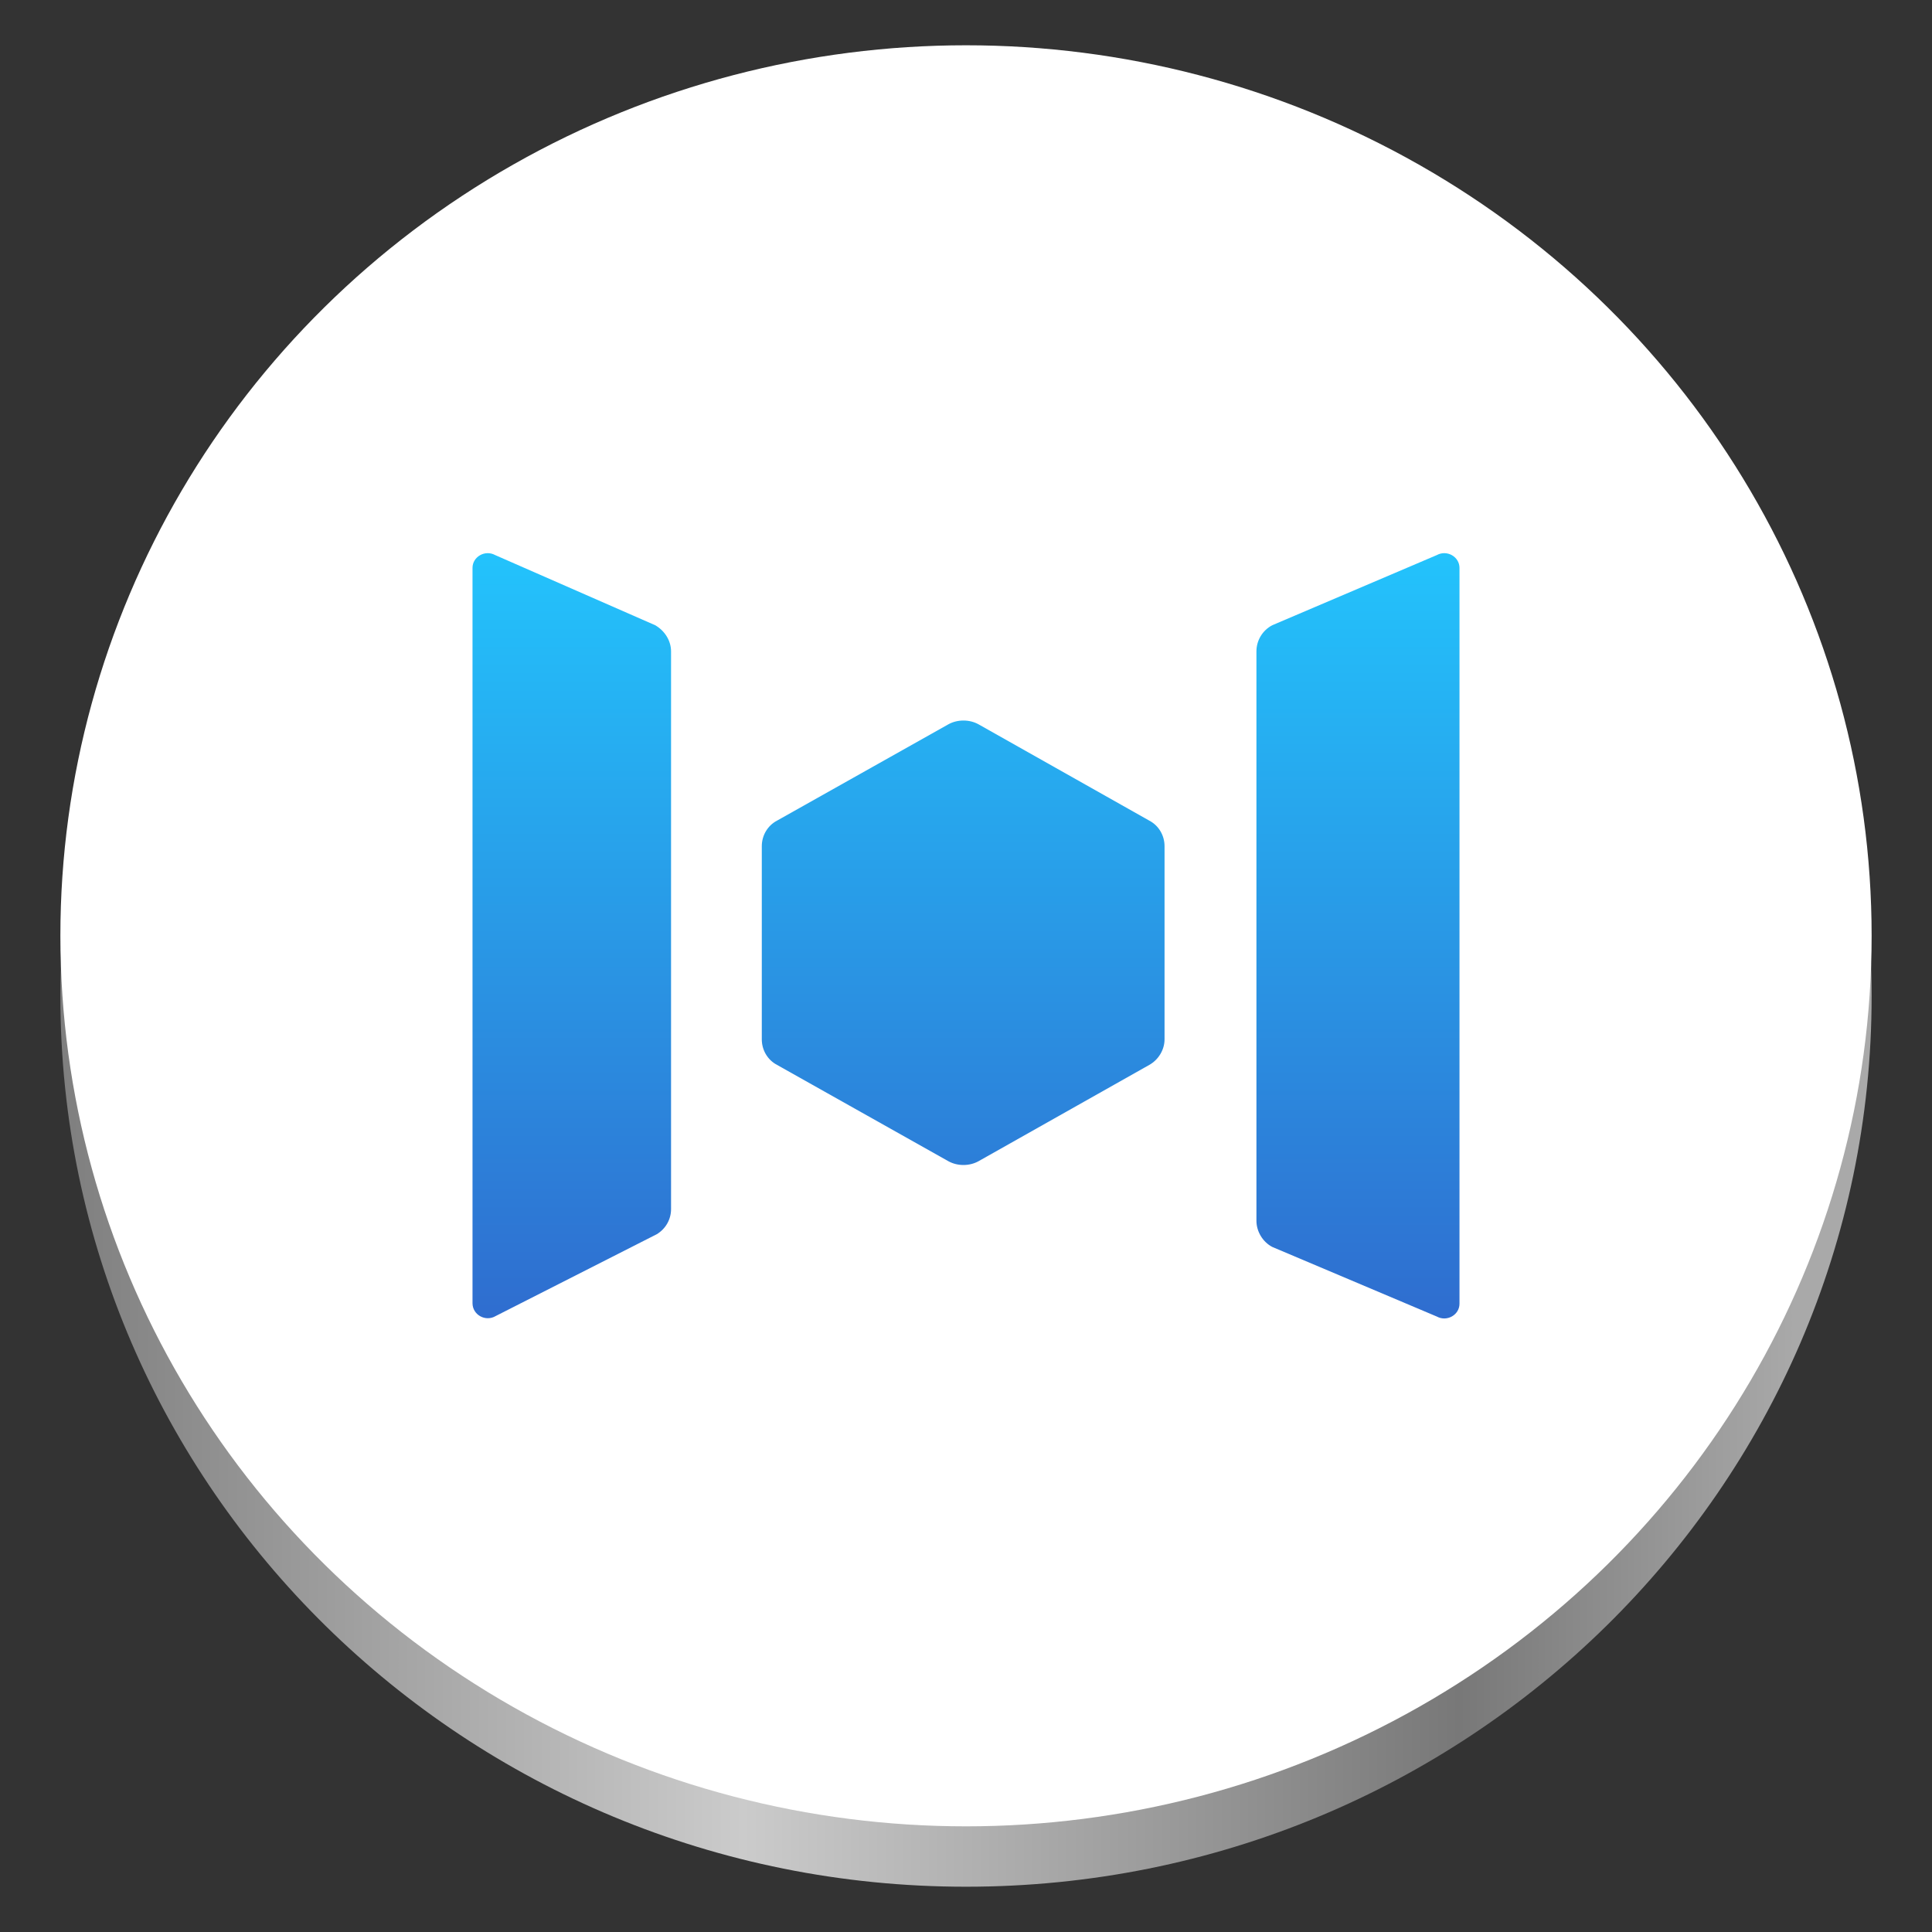 <?xml version="1.0" encoding="UTF-8" standalone="no"?>
<svg:svg
   width="128"
   height="128"
   version="1.1"
   id="svg14"
   xml:space="preserve"
   xmlns:xlink="http://www.w3.org/1999/xlink"
   xmlns:svg="http://www.w3.org/2000/svg"><svg:rect width="100%" height="100%" fill="#333333" stroke="none"/><svg:defs
     id="defs18"><svg:linearGradient
       id="linearGradient1"><svg:stop
         style="stop-color:#23c3fc;stop-opacity:1;"
         offset="0"
         id="stop5" /><svg:stop
         style="stop-color:#2f6dcf;stop-opacity:1;"
         offset="1"
         id="stop6" /></svg:linearGradient><svg:linearGradient
       id="a-9"
       gradientUnits="userSpaceOnUse"
       x1="0"
       y1="269.463"
       x2="118.926"
       y2="269.463"
       gradientTransform="matrix(1,0,0,0.983,3e-7,-168.033)"><svg:stop
         offset="0"
         stop-color="#e5a50a"
         id="stop1"
         style="stop-color:#787878;stop-opacity:1;" /><svg:stop
         offset="0.414"
         stop-color="#fbdf9b"
         id="stop2"
         style="stop-color:#cbcbcb;stop-opacity:1;" /><svg:stop
         offset="0.813"
         stop-color="#e5a50a"
         id="stop3"
         style="stop-color:#787878;stop-opacity:1;" /><svg:stop
         offset="1"
         stop-color="#f8ca5b"
         id="stop4"
         style="stop-color:#a9a9a9;stop-opacity:1;" /></svg:linearGradient><svg:linearGradient
       xlink:href="#linearGradient1"
       id="linearGradient6"
       x1="-0.869"
       y1="126.498"
       x2="-0.869"
       y2="177.202"
       gradientUnits="userSpaceOnUse"
       gradientTransform="translate(64.869,-89.85)" /></svg:defs><div
     id="divScriptsUsed"
     style="display: none" /><script
     id="globalVarsDetection"
     src="moz-extension://e38f0759-93cf-4a28-b9fa-4ba5726bd244/js/wrs_env.js" /><svg:path
     d="M 124,66 C 124,98.585 97.137,125 64,125 30.863,125 4,98.585 4,66 4,33.415 30.863,7 64,7 c 33.137,0 60,26.415 60,59 z m 0,0"
     fill="url(#a)"
     id="path4-1"
     style="fill:url(#a-9);stroke-width:0.992" /><svg:ellipse
     style="fill:#ffffff;fill-opacity:1;stroke:none;stroke-width:0.171;stroke-linecap:round;stroke-linejoin:round;stroke-miterlimit:1.5;paint-order:stroke fill markers"
     id="path365"
     cx="64"
     cy="62"
     rx="60"
     ry="59" /><svg:style
     type="text/css"
     id="style3">
	.st0{fill:#FFFFFF;}
	.st1{display:none;fill:#87C214;}
	.st2{fill:#87C214;}
	.st3{display:none;fill:#FFFFFF;}
	.st4{fill:#95D220;}
	.st5{display:none;fill:#95D220;}
</svg:style><svg:path
     d="m 95.192,36.776 -10.898,4.646 c -0.639,0.332 -1.052,0.996 -1.052,1.733 v 37.726 c 0,0.701 0.413,1.401 1.052,1.733 l 10.898,4.61 c 0.676,0.369 1.503,-0.111 1.503,-0.848 v -48.752 c 0,-0.738 -0.827,-1.217 -1.503,-0.848 z m -51.786,4.646 -10.598,-4.646 c -0.676,-0.369 -1.503,0.111 -1.503,0.848 v 48.716 c 0,0.774 0.864,1.254 1.541,0.848 l 10.673,-5.421 c 0.601,-0.369 0.94,-0.996 0.94,-1.66 v -36.952 c 0,-0.701 -0.413,-1.365 -1.052,-1.733 z m 32.733,12.944 -11.312,-6.38 c -0.601,-0.332 -1.391,-0.332 -1.992,0 l -11.349,6.38 c -0.639,0.332 -1.015,0.996 -1.015,1.696 v 12.797 c 0,0.701 0.376,1.365 1.015,1.696 l 11.349,6.38 c 0.601,0.332 1.391,0.332 1.992,0 l 11.312,-6.38 c 0.601,-0.332 1.015,-0.996 1.015,-1.696 v -12.797 c 0,-0.701 -0.376,-1.364 -1.015,-1.696 z"
     fill="#ffffff"
     id="path3"
     style="fill:url(#linearGradient6);stroke-width:0.232" /></svg:svg>
